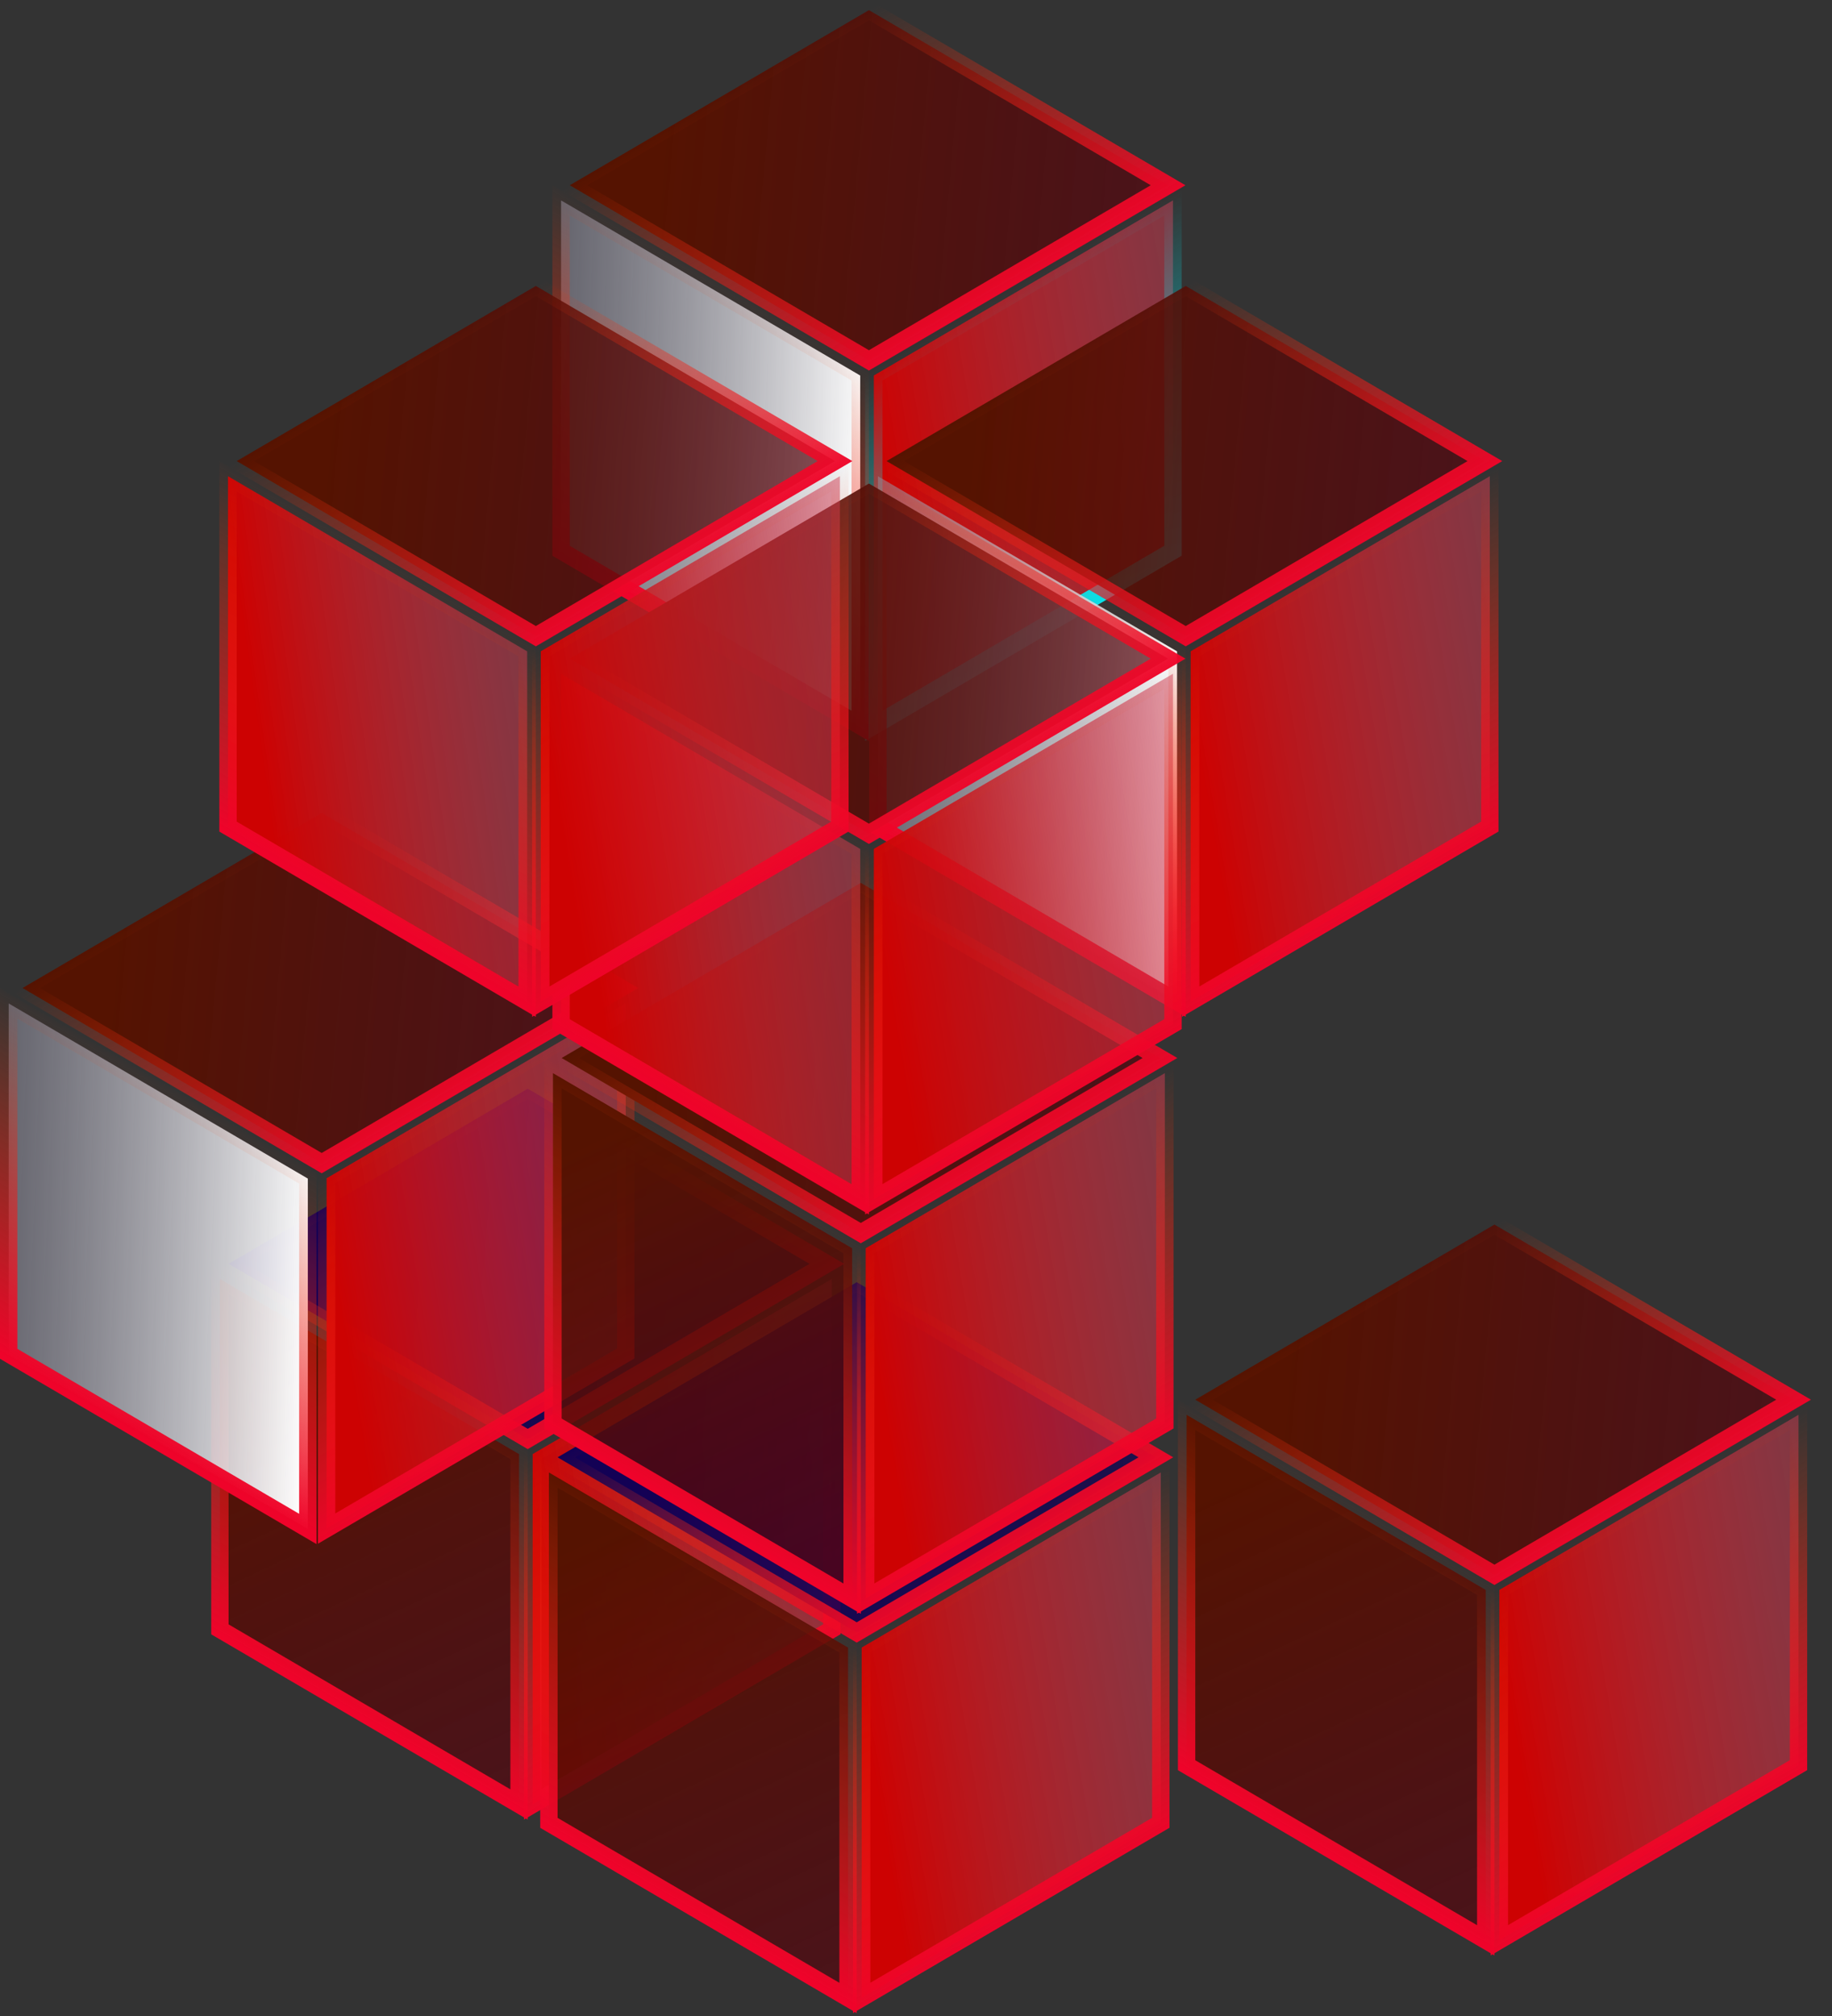 <svg width="70" height="77" viewBox="0 0 70 77" fill="none" xmlns="http://www.w3.org/2000/svg">
<rect x="0" y="0" width="70" height="77" fill="#333333" stroke="none"/>
<rect x="0.332" y="0.19" width="13.245" height="13.382" transform="matrix(0.863 -0.505 2.17447e-08 1 20.066 55.515)" fill="url(#paint0_linear_52_378)" stroke="url(#paint1_linear_52_378)" stroke-width="0.769"/>
<rect x="0.332" y="0.579" width="13.245" height="13.382" transform="matrix(0.863 0.505 -2.17447e-08 1 8.116 48.104)" fill="url(#paint2_linear_52_378)" stroke="url(#paint3_linear_52_378)" stroke-width="0.769"/>
<rect x="0.664" width="13.245" height="13.245" transform="matrix(0.863 -0.505 0.863 0.505 8.161 48.607)" fill="url(#paint4_linear_52_378)" stroke="url(#paint5_linear_52_378)" stroke-width="0.769"/>
<rect x="0.332" y="0.19" width="13.245" height="13.382" transform="matrix(0.863 -0.505 2.17447e-08 1 57.003 60.704)" fill="url(#paint6_linear_52_378)" stroke="url(#paint7_linear_52_378)" stroke-width="0.769"/>
<rect x="0.332" y="0.579" width="13.245" height="13.382" transform="matrix(0.863 0.505 -2.17447e-08 1 45.053 53.293)" fill="url(#paint8_linear_52_378)" stroke="url(#paint9_linear_52_378)" stroke-width="0.769"/>
<rect x="0.664" width="13.245" height="13.245" transform="matrix(0.863 -0.505 0.863 0.505 45.098 53.796)" fill="url(#paint10_linear_52_378)" stroke="url(#paint11_linear_52_378)" stroke-width="0.769"/>
<rect x="0.332" y="0.19" width="13.245" height="13.382" transform="matrix(0.863 -0.505 2.17447e-08 1 32.637 62.905)" fill="url(#paint12_linear_52_378)" stroke="url(#paint13_linear_52_378)" stroke-width="0.769"/>
<rect x="0.332" y="0.579" width="13.245" height="13.382" transform="matrix(0.863 0.505 -2.17447e-08 1 20.687 55.494)" fill="url(#paint14_linear_52_378)" stroke="url(#paint15_linear_52_378)" stroke-width="0.769"/>
<rect x="0.664" width="13.245" height="13.245" transform="matrix(0.863 -0.505 0.863 0.505 20.732 55.997)" fill="url(#paint16_linear_52_378)" stroke="url(#paint17_linear_52_378)" stroke-width="0.769"/>
<rect x="0.332" y="0.19" width="13.245" height="13.382" transform="matrix(0.863 -0.505 2.17447e-08 1 33.102 14.319)" fill="url(#paint18_linear_52_378)" stroke="url(#paint19_linear_52_378)" stroke-width="0.769"/>
<rect x="0.332" y="0.579" width="13.245" height="13.382" transform="matrix(0.863 0.505 -2.17447e-08 1 21.152 6.908)" fill="url(#paint20_linear_52_378)" stroke="url(#paint21_linear_52_378)" stroke-width="0.769"/>
<rect x="0.664" width="13.245" height="13.245" transform="matrix(0.863 -0.505 0.863 0.505 21.198 7.411)" fill="url(#paint22_linear_52_378)" stroke="url(#paint23_linear_52_378)" stroke-width="0.769"/>
<rect x="0.332" y="0.19" width="13.245" height="13.382" transform="matrix(0.863 -0.505 2.17447e-08 1 45.208 24.854)" fill="url(#paint24_linear_52_378)" stroke="url(#paint25_linear_52_378)" stroke-width="0.769"/>
<rect x="0.332" y="0.579" width="13.245" height="13.382" transform="matrix(0.863 0.505 -2.17447e-08 1 33.258 17.443)" fill="url(#paint26_linear_52_378)" stroke="url(#paint27_linear_52_378)" stroke-width="0.769"/>
<rect x="0.664" width="13.245" height="13.245" transform="matrix(0.863 -0.505 0.863 0.505 33.303 17.946)" fill="url(#paint28_linear_52_378)" stroke="url(#paint29_linear_52_378)" stroke-width="0.769"/>
<rect x="0.332" y="0.19" width="13.245" height="13.382" transform="matrix(0.863 -0.505 2.17447e-08 1 12.193 44.98)" fill="url(#paint30_linear_52_378)" stroke="url(#paint31_linear_52_378)" stroke-width="0.769"/>
<rect x="0.332" y="0.579" width="13.245" height="13.382" transform="matrix(0.863 0.505 -2.59986e-08 1 0.045 37.58)" fill="url(#paint32_linear_52_378)" stroke="url(#paint33_linear_52_378)" stroke-width="0.769"/>
<rect x="0.664" width="13.245" height="13.245" transform="matrix(0.863 -0.505 0.863 0.505 0.288 38.072)" fill="url(#paint34_linear_52_378)" stroke="url(#paint35_linear_52_378)" stroke-width="0.769"/>
<rect x="0.332" y="0.19" width="13.245" height="13.382" transform="matrix(0.863 -0.505 2.17447e-08 1 32.792 47.653)" fill="url(#paint36_linear_52_378)" stroke="url(#paint37_linear_52_378)" stroke-width="0.769"/>
<rect x="0.332" y="0.579" width="13.245" height="13.382" transform="matrix(0.863 0.505 -2.17447e-08 1 20.842 40.242)" fill="url(#paint38_linear_52_378)" stroke="url(#paint39_linear_52_378)" stroke-width="0.769"/>
<rect x="0.664" width="13.245" height="13.245" transform="matrix(0.863 -0.505 0.863 0.505 20.887 40.745)" fill="url(#paint40_linear_52_378)" stroke="url(#paint41_linear_52_378)" stroke-width="0.769"/>
<rect x="0.332" y="0.19" width="13.245" height="13.382" transform="matrix(0.863 -0.505 2.17447e-08 1 33.102 32.401)" fill="url(#paint42_linear_52_378)" stroke="url(#paint43_linear_52_378)" stroke-width="0.769"/>
<rect x="0.332" y="0.579" width="13.245" height="13.382" transform="matrix(0.863 0.505 -2.17447e-08 1 21.152 24.99)" fill="url(#paint44_linear_52_378)" stroke="url(#paint45_linear_52_378)" stroke-width="0.769"/>
<rect x="0.664" width="13.245" height="13.245" transform="matrix(0.863 -0.505 0.863 0.505 21.198 25.493)" fill="url(#paint46_linear_52_378)" stroke="url(#paint47_linear_52_378)" stroke-width="0.769"/>
<rect x="0.332" y="0.19" width="13.245" height="13.382" transform="matrix(0.863 -0.505 2.17447e-08 1 20.376 24.854)" fill="url(#paint48_linear_52_378)" stroke="url(#paint49_linear_52_378)" stroke-width="0.769"/>
<rect x="0.332" y="0.579" width="13.245" height="13.382" transform="matrix(0.863 0.505 -2.17447e-08 1 8.426 17.443)" fill="url(#paint50_linear_52_378)" stroke="url(#paint51_linear_52_378)" stroke-width="0.769"/>
<rect x="0.664" width="13.245" height="13.245" transform="matrix(0.863 -0.505 0.863 0.505 8.471 17.946)" fill="url(#paint52_linear_52_378)" stroke="url(#paint53_linear_52_378)" stroke-width="0.769"/>
<defs>
<linearGradient id="paint0_linear_52_378" x1="9.15893e-09" y1="0.472" x2="17.298" y2="-2.618" gradientUnits="userSpaceOnUse">
<stop stop-color="#CD0202"/>
<stop offset="1" stop-color="#CD4F6E" stop-opacity="0.35"/>
</linearGradient>
<linearGradient id="paint1_linear_52_378" x1="7.007" y1="0" x2="7.007" y2="14.151" gradientUnits="userSpaceOnUse">
<stop stop-color="#EF3A03" stop-opacity="0"/>
<stop offset="1" stop-color="#EF032A"/>
</linearGradient>
<linearGradient id="paint2_linear_52_378" x1="4.55" y1="0.035" x2="17.952" y2="14.822" gradientUnits="userSpaceOnUse">
<stop stop-color="#551301"/>
<stop offset="1" stop-color="#550111" stop-opacity="0.6"/>
</linearGradient>
<linearGradient id="paint3_linear_52_378" x1="7.007" y1="0" x2="7.007" y2="14.151" gradientUnits="userSpaceOnUse">
<stop stop-color="#EF3A03" stop-opacity="0"/>
<stop offset="1" stop-color="#EF032A"/>
</linearGradient>
<linearGradient id="paint4_linear_52_378" x1="4.55" y1="0.035" x2="17.809" y2="14.807" gradientUnits="userSpaceOnUse">
<stop stop-color="#130155"/>
<stop offset="1" stop-color="#130155" stop-opacity="0.6"/>
</linearGradient>
<linearGradient id="paint5_linear_52_378" x1="7.007" y1="0" x2="7.007" y2="14.014" gradientUnits="userSpaceOnUse">
<stop stop-color="#EF3A03" stop-opacity="0"/>
<stop offset="1" stop-color="#EF032A"/>
</linearGradient>
<linearGradient id="paint6_linear_52_378" x1="9.15893e-09" y1="0.472" x2="17.298" y2="-2.618" gradientUnits="userSpaceOnUse">
<stop stop-color="#CD0202"/>
<stop offset="1" stop-color="#CD4F6E" stop-opacity="0.35"/>
</linearGradient>
<linearGradient id="paint7_linear_52_378" x1="7.007" y1="0" x2="7.007" y2="14.151" gradientUnits="userSpaceOnUse">
<stop stop-color="#EF3A03" stop-opacity="0"/>
<stop offset="1" stop-color="#EF032A"/>
</linearGradient>
<linearGradient id="paint8_linear_52_378" x1="4.55" y1="0.035" x2="17.952" y2="14.822" gradientUnits="userSpaceOnUse">
<stop stop-color="#551301"/>
<stop offset="1" stop-color="#550111" stop-opacity="0.6"/>
</linearGradient>
<linearGradient id="paint9_linear_52_378" x1="7.007" y1="0" x2="7.007" y2="14.151" gradientUnits="userSpaceOnUse">
<stop stop-color="#EF3A03" stop-opacity="0"/>
<stop offset="1" stop-color="#EF032A"/>
</linearGradient>
<linearGradient id="paint10_linear_52_378" x1="4.55" y1="0.035" x2="17.809" y2="14.807" gradientUnits="userSpaceOnUse">
<stop stop-color="#551301"/>
<stop offset="1" stop-color="#550111" stop-opacity="0.6"/>
</linearGradient>
<linearGradient id="paint11_linear_52_378" x1="7.007" y1="0" x2="7.007" y2="14.014" gradientUnits="userSpaceOnUse">
<stop stop-color="#EF3A03" stop-opacity="0"/>
<stop offset="1" stop-color="#EF032A"/>
</linearGradient>
<linearGradient id="paint12_linear_52_378" x1="9.15893e-09" y1="0.472" x2="17.298" y2="-2.618" gradientUnits="userSpaceOnUse">
<stop stop-color="#CD0202"/>
<stop offset="1" stop-color="#CD4F6E" stop-opacity="0.35"/>
</linearGradient>
<linearGradient id="paint13_linear_52_378" x1="7.007" y1="0" x2="7.007" y2="14.151" gradientUnits="userSpaceOnUse">
<stop stop-color="#EF3A03" stop-opacity="0"/>
<stop offset="1" stop-color="#EF032A"/>
</linearGradient>
<linearGradient id="paint14_linear_52_378" x1="4.55" y1="0.035" x2="17.952" y2="14.822" gradientUnits="userSpaceOnUse">
<stop stop-color="#551301"/>
<stop offset="1" stop-color="#550111" stop-opacity="0.6"/>
</linearGradient>
<linearGradient id="paint15_linear_52_378" x1="7.007" y1="0" x2="7.007" y2="14.151" gradientUnits="userSpaceOnUse">
<stop stop-color="#EF3A03" stop-opacity="0"/>
<stop offset="1" stop-color="#EF032A"/>
</linearGradient>
<linearGradient id="paint16_linear_52_378" x1="4.55" y1="0.035" x2="17.809" y2="14.807" gradientUnits="userSpaceOnUse">
<stop stop-color="#130155"/>
<stop offset="1" stop-color="#130155" stop-opacity="0.6"/>
</linearGradient>
<linearGradient id="paint17_linear_52_378" x1="7.007" y1="0" x2="7.007" y2="14.014" gradientUnits="userSpaceOnUse">
<stop stop-color="#EF3A03" stop-opacity="0"/>
<stop offset="1" stop-color="#EF032A"/>
</linearGradient>
<linearGradient id="paint18_linear_52_378" x1="9.15893e-09" y1="0.472" x2="17.298" y2="-2.618" gradientUnits="userSpaceOnUse">
<stop stop-color="#CD0202"/>
<stop offset="1" stop-color="#CD4F6E" stop-opacity="0.35"/>
</linearGradient>
<linearGradient id="paint19_linear_52_378" x1="7.007" y1="0" x2="7.007" y2="14.151" gradientUnits="userSpaceOnUse">
<stop stop-color="#03E7EF" stop-opacity="0"/>
<stop offset="1" stop-color="#03E7EF"/>
</linearGradient>
<linearGradient id="paint20_linear_52_378" x1="14.024" y1="-0.398" x2="-16.25" y2="-1.781" gradientUnits="userSpaceOnUse">
<stop stop-color="white"/>
<stop offset="1" stop-color="#050327" stop-opacity="0"/>
</linearGradient>
<linearGradient id="paint21_linear_52_378" x1="7.007" y1="0" x2="7.007" y2="14.151" gradientUnits="userSpaceOnUse">
<stop stop-color="#EF3A03" stop-opacity="0"/>
<stop offset="1" stop-color="#EF032A"/>
</linearGradient>
<linearGradient id="paint22_linear_52_378" x1="4.55" y1="0.035" x2="17.809" y2="14.807" gradientUnits="userSpaceOnUse">
<stop stop-color="#551301"/>
<stop offset="1" stop-color="#550111" stop-opacity="0.6"/>
</linearGradient>
<linearGradient id="paint23_linear_52_378" x1="7.007" y1="0" x2="7.007" y2="14.014" gradientUnits="userSpaceOnUse">
<stop stop-color="#EF3A03" stop-opacity="0"/>
<stop offset="1" stop-color="#EF032A"/>
</linearGradient>
<linearGradient id="paint24_linear_52_378" x1="9.15893e-09" y1="0.472" x2="17.298" y2="-2.618" gradientUnits="userSpaceOnUse">
<stop stop-color="#CD0202"/>
<stop offset="1" stop-color="#CD4F6E" stop-opacity="0.35"/>
</linearGradient>
<linearGradient id="paint25_linear_52_378" x1="7.007" y1="0" x2="7.007" y2="14.151" gradientUnits="userSpaceOnUse">
<stop stop-color="#EF3A03" stop-opacity="0"/>
<stop offset="1" stop-color="#EF032A"/>
</linearGradient>
<linearGradient id="paint26_linear_52_378" x1="14.024" y1="-0.398" x2="-16.25" y2="-1.781" gradientUnits="userSpaceOnUse">
<stop stop-color="white"/>
<stop offset="1" stop-color="#050327" stop-opacity="0"/>
</linearGradient>
<linearGradient id="paint27_linear_52_378" x1="7.007" y1="0" x2="7.007" y2="14.151" gradientUnits="userSpaceOnUse">
<stop stop-color="#EF3A03" stop-opacity="0"/>
<stop offset="1" stop-color="#EF032A"/>
</linearGradient>
<linearGradient id="paint28_linear_52_378" x1="4.55" y1="0.035" x2="17.809" y2="14.807" gradientUnits="userSpaceOnUse">
<stop stop-color="#551301"/>
<stop offset="1" stop-color="#550111" stop-opacity="0.6"/>
</linearGradient>
<linearGradient id="paint29_linear_52_378" x1="7.007" y1="0" x2="7.007" y2="14.014" gradientUnits="userSpaceOnUse">
<stop stop-color="#EF3A03" stop-opacity="0"/>
<stop offset="1" stop-color="#EF032A"/>
</linearGradient>
<linearGradient id="paint30_linear_52_378" x1="9.15893e-09" y1="0.472" x2="17.298" y2="-2.618" gradientUnits="userSpaceOnUse">
<stop stop-color="#CD0202"/>
<stop offset="1" stop-color="#CD4F6E" stop-opacity="0.35"/>
</linearGradient>
<linearGradient id="paint31_linear_52_378" x1="7.007" y1="0" x2="7.007" y2="14.151" gradientUnits="userSpaceOnUse">
<stop stop-color="#EF3A03" stop-opacity="0"/>
<stop offset="1" stop-color="#EF032A"/>
</linearGradient>
<linearGradient id="paint32_linear_52_378" x1="14.024" y1="-0.398" x2="-16.25" y2="-1.781" gradientUnits="userSpaceOnUse">
<stop stop-color="white"/>
<stop offset="1" stop-color="#050327" stop-opacity="0"/>
</linearGradient>
<linearGradient id="paint33_linear_52_378" x1="7.007" y1="0" x2="7.007" y2="14.151" gradientUnits="userSpaceOnUse">
<stop stop-color="#EF3A03" stop-opacity="0"/>
<stop offset="1" stop-color="#EF032A"/>
</linearGradient>
<linearGradient id="paint34_linear_52_378" x1="4.55" y1="0.035" x2="17.809" y2="14.807" gradientUnits="userSpaceOnUse">
<stop stop-color="#551301"/>
<stop offset="1" stop-color="#550111" stop-opacity="0.6"/>
</linearGradient>
<linearGradient id="paint35_linear_52_378" x1="7.007" y1="0" x2="7.007" y2="14.014" gradientUnits="userSpaceOnUse">
<stop stop-color="#EF3A03" stop-opacity="0"/>
<stop offset="1" stop-color="#EF032A"/>
</linearGradient>
<linearGradient id="paint36_linear_52_378" x1="9.15893e-09" y1="0.472" x2="17.298" y2="-2.618" gradientUnits="userSpaceOnUse">
<stop stop-color="#CD0202"/>
<stop offset="1" stop-color="#CD4F6E" stop-opacity="0.35"/>
</linearGradient>
<linearGradient id="paint37_linear_52_378" x1="7.007" y1="0" x2="7.007" y2="14.151" gradientUnits="userSpaceOnUse">
<stop stop-color="#EF3A03" stop-opacity="0"/>
<stop offset="1" stop-color="#EF032A"/>
</linearGradient>
<linearGradient id="paint38_linear_52_378" x1="4.55" y1="0.035" x2="17.952" y2="14.822" gradientUnits="userSpaceOnUse">
<stop stop-color="#551301"/>
<stop offset="1" stop-color="#550111" stop-opacity="0.6"/>
</linearGradient>
<linearGradient id="paint39_linear_52_378" x1="7.007" y1="0" x2="7.007" y2="14.151" gradientUnits="userSpaceOnUse">
<stop stop-color="#EF3A03" stop-opacity="0"/>
<stop offset="1" stop-color="#EF032A"/>
</linearGradient>
<linearGradient id="paint40_linear_52_378" x1="4.55" y1="0.035" x2="17.809" y2="14.807" gradientUnits="userSpaceOnUse">
<stop stop-color="#551301"/>
<stop offset="1" stop-color="#550111" stop-opacity="0.6"/>
</linearGradient>
<linearGradient id="paint41_linear_52_378" x1="7.007" y1="0" x2="7.007" y2="14.014" gradientUnits="userSpaceOnUse">
<stop stop-color="#EF3A03" stop-opacity="0"/>
<stop offset="1" stop-color="#EF032A"/>
</linearGradient>
<linearGradient id="paint42_linear_52_378" x1="9.15893e-09" y1="0.472" x2="17.298" y2="-2.618" gradientUnits="userSpaceOnUse">
<stop stop-color="#CD0202"/>
<stop offset="1" stop-color="#CD4F6E" stop-opacity="0.35"/>
</linearGradient>
<linearGradient id="paint43_linear_52_378" x1="7.007" y1="0" x2="7.007" y2="14.151" gradientUnits="userSpaceOnUse">
<stop stop-color="#EF3A03" stop-opacity="0"/>
<stop offset="1" stop-color="#EF032A"/>
</linearGradient>
<linearGradient id="paint44_linear_52_378" x1="9.15893e-09" y1="0.472" x2="17.298" y2="-2.618" gradientUnits="userSpaceOnUse">
<stop stop-color="#CD0202"/>
<stop offset="1" stop-color="#CD4F6E" stop-opacity="0.35"/>
</linearGradient>
<linearGradient id="paint45_linear_52_378" x1="7.007" y1="0" x2="7.007" y2="14.151" gradientUnits="userSpaceOnUse">
<stop stop-color="#EF3A03" stop-opacity="0"/>
<stop offset="1" stop-color="#EF032A"/>
</linearGradient>
<linearGradient id="paint46_linear_52_378" x1="4.55" y1="0.035" x2="17.809" y2="14.807" gradientUnits="userSpaceOnUse">
<stop stop-color="#551301"/>
<stop offset="1" stop-color="#550111" stop-opacity="0.6"/>
</linearGradient>
<linearGradient id="paint47_linear_52_378" x1="7.007" y1="0" x2="7.007" y2="14.014" gradientUnits="userSpaceOnUse">
<stop stop-color="#EF3A03" stop-opacity="0"/>
<stop offset="1" stop-color="#EF032A"/>
</linearGradient>
<linearGradient id="paint48_linear_52_378" x1="9.15893e-09" y1="0.472" x2="17.298" y2="-2.618" gradientUnits="userSpaceOnUse">
<stop stop-color="#CD0202"/>
<stop offset="1" stop-color="#CD4F6E" stop-opacity="0.35"/>
</linearGradient>
<linearGradient id="paint49_linear_52_378" x1="7.007" y1="0" x2="7.007" y2="14.151" gradientUnits="userSpaceOnUse">
<stop stop-color="#EF3A03" stop-opacity="0"/>
<stop offset="1" stop-color="#EF032A"/>
</linearGradient>
<linearGradient id="paint50_linear_52_378" x1="9.15893e-09" y1="0.472" x2="17.298" y2="-2.618" gradientUnits="userSpaceOnUse">
<stop stop-color="#CD0202"/>
<stop offset="1" stop-color="#CD4F6E" stop-opacity="0.35"/>
</linearGradient>
<linearGradient id="paint51_linear_52_378" x1="7.007" y1="0" x2="7.007" y2="14.151" gradientUnits="userSpaceOnUse">
<stop stop-color="#EF3A03" stop-opacity="0"/>
<stop offset="1" stop-color="#EF032A"/>
</linearGradient>
<linearGradient id="paint52_linear_52_378" x1="4.55" y1="0.035" x2="17.809" y2="14.807" gradientUnits="userSpaceOnUse">
<stop stop-color="#551301"/>
<stop offset="1" stop-color="#550111" stop-opacity="0.6"/>
</linearGradient>
<linearGradient id="paint53_linear_52_378" x1="7.007" y1="0" x2="7.007" y2="14.014" gradientUnits="userSpaceOnUse">
<stop stop-color="#EF3A03" stop-opacity="0"/>
<stop offset="1" stop-color="#EF032A"/>
</linearGradient>
</defs>
</svg>
